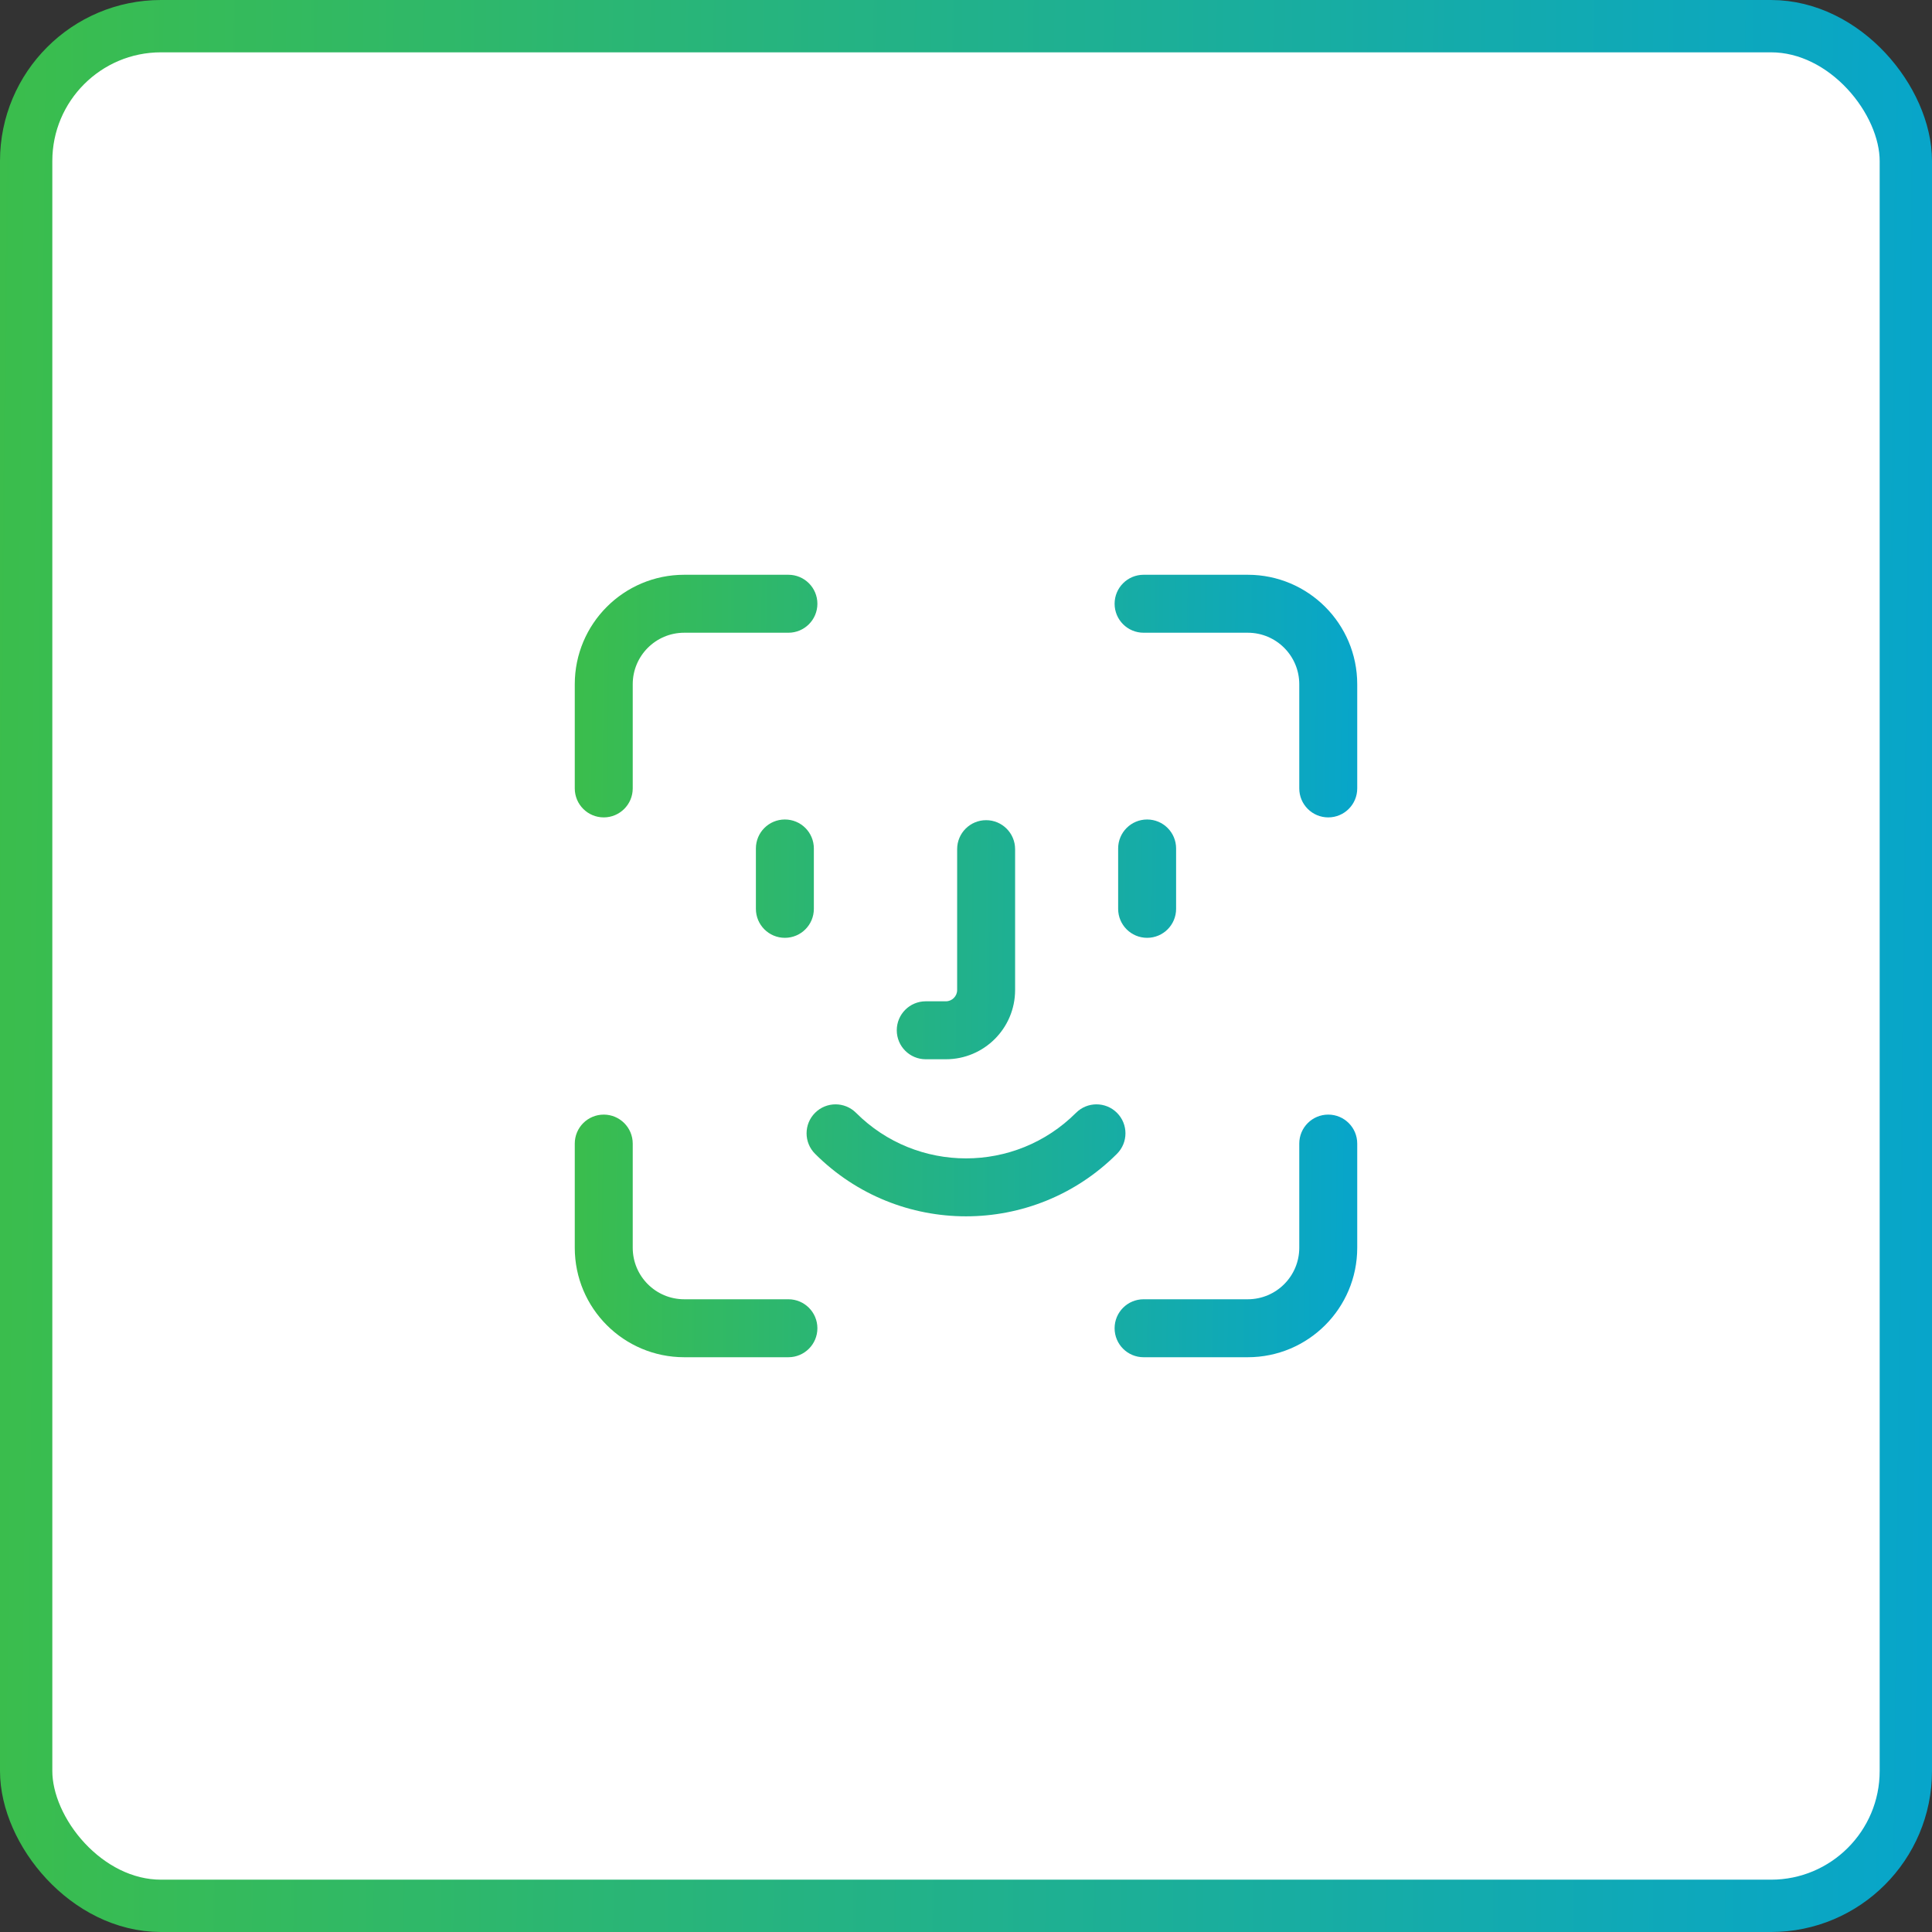 <svg width="48" height="48" viewBox="0 0 48 48" fill="none" xmlns="http://www.w3.org/2000/svg">
    <rect x="0" y="0" width="48" height="48" fill="#333333" stroke="none"/>
    <rect x="0.65" y="0.65" width="46.7" height="46.7" rx="3.35" fill="white" />
    <rect x="0.65" y="0.65" width="46.7" height="46.7" rx="3.35"
        stroke="url(#paint0_linear_65_5995)" stroke-width="1.3" />
    <path
        d="M14.28 17C14.28 15.497 15.497 14.28 17 14.28H19.588C19.985 14.28 20.308 14.602 20.308 15C20.308 15.398 19.985 15.72 19.588 15.72H17C16.292 15.72 15.72 16.293 15.72 17V19.588C15.72 19.986 15.397 20.308 15 20.308C14.602 20.308 14.28 19.986 14.28 19.588V17Z"
        fill="url(#paint1_linear_65_5995)" />
    <path
        d="M20.22 21.08C20.22 20.682 19.898 20.36 19.5 20.36C19.102 20.36 18.78 20.682 18.78 21.08V22.58C18.78 22.978 19.102 23.3 19.5 23.3C19.898 23.3 20.22 22.978 20.22 22.58V21.08Z"
        fill="url(#paint2_linear_65_5995)" />
    <path
        d="M29.22 21.08C29.22 20.682 28.898 20.36 28.5 20.36C28.102 20.36 27.78 20.682 27.78 21.08V22.58C27.78 22.978 28.102 23.3 28.5 23.3C28.898 23.3 29.22 22.978 29.22 22.58V21.08Z"
        fill="url(#paint3_linear_65_5995)" />
    <path
        d="M24.5 20.377C24.897 20.377 25.22 20.699 25.22 21.097V24.597C25.22 25.547 24.449 26.317 23.5 26.317H23C22.602 26.317 22.28 25.995 22.28 25.597C22.28 25.199 22.602 24.877 23 24.877H23.5C23.654 24.877 23.78 24.751 23.78 24.597V21.097C23.78 20.699 24.102 20.377 24.5 20.377Z"
        fill="url(#paint4_linear_65_5995)" />
    <path
        d="M21.268 27.648C20.987 27.367 20.531 27.367 20.25 27.648C19.969 27.929 19.969 28.385 20.25 28.666C22.321 30.737 25.68 30.737 27.751 28.666C28.032 28.385 28.032 27.929 27.751 27.648C27.47 27.367 27.014 27.367 26.733 27.648C25.224 29.157 22.777 29.157 21.268 27.648Z"
        fill="url(#paint5_linear_65_5995)" />
    <path
        d="M33.72 28.412C33.72 28.014 33.398 27.692 33 27.692C32.602 27.692 32.28 28.014 32.28 28.412V31C32.28 31.707 31.707 32.28 31 32.28H28.412C28.014 32.28 27.692 32.602 27.692 33C27.692 33.398 28.014 33.72 28.412 33.72H31C32.502 33.72 33.72 32.503 33.72 31V28.412Z"
        fill="url(#paint6_linear_65_5995)" />
    <path
        d="M15 27.692C15.397 27.692 15.72 28.014 15.72 28.412V31C15.72 31.707 16.292 32.28 17 32.28H19.588C19.985 32.28 20.308 32.602 20.308 33C20.308 33.398 19.985 33.72 19.588 33.72H17C15.497 33.72 14.28 32.503 14.28 31V28.412C14.28 28.014 14.602 27.692 15 27.692Z"
        fill="url(#paint7_linear_65_5995)" />
    <path
        d="M28.412 14.28C28.014 14.28 27.692 14.602 27.692 15C27.692 15.398 28.014 15.72 28.412 15.72H31C31.707 15.72 32.28 16.293 32.28 17V19.588C32.28 19.986 32.602 20.308 33 20.308C33.398 20.308 33.72 19.986 33.72 19.588V17C33.72 15.497 32.502 14.28 31 14.28H28.412Z"
        fill="url(#paint8_linear_65_5995)" />
    <defs>
        <linearGradient id="paint0_linear_65_5995" x1="-18.847" y1="-15.333" x2="48.679"
            y2="-14.608" gradientUnits="userSpaceOnUse">
            <stop stop-color="#4FC71A" />
            <stop offset="1" stop-color="#07A5CB" />
        </linearGradient>
        <linearGradient id="paint1_linear_65_5995" x1="6.647" y1="8.07" x2="33.995"
            y2="8.364" gradientUnits="userSpaceOnUse">
            <stop stop-color="#4FC71A" />
            <stop offset="1" stop-color="#07A5CB" />
        </linearGradient>
        <linearGradient id="paint2_linear_65_5995" x1="6.647" y1="8.07" x2="33.995"
            y2="8.364" gradientUnits="userSpaceOnUse">
            <stop stop-color="#4FC71A" />
            <stop offset="1" stop-color="#07A5CB" />
        </linearGradient>
        <linearGradient id="paint3_linear_65_5995" x1="6.647" y1="8.07" x2="33.995"
            y2="8.364" gradientUnits="userSpaceOnUse">
            <stop stop-color="#4FC71A" />
            <stop offset="1" stop-color="#07A5CB" />
        </linearGradient>
        <linearGradient id="paint4_linear_65_5995" x1="6.647" y1="8.07" x2="33.995"
            y2="8.364" gradientUnits="userSpaceOnUse">
            <stop stop-color="#4FC71A" />
            <stop offset="1" stop-color="#07A5CB" />
        </linearGradient>
        <linearGradient id="paint5_linear_65_5995" x1="6.647" y1="8.07" x2="33.995"
            y2="8.364" gradientUnits="userSpaceOnUse">
            <stop stop-color="#4FC71A" />
            <stop offset="1" stop-color="#07A5CB" />
        </linearGradient>
        <linearGradient id="paint6_linear_65_5995" x1="6.647" y1="8.07" x2="33.995"
            y2="8.364" gradientUnits="userSpaceOnUse">
            <stop stop-color="#4FC71A" />
            <stop offset="1" stop-color="#07A5CB" />
        </linearGradient>
        <linearGradient id="paint7_linear_65_5995" x1="6.647" y1="8.07" x2="33.995"
            y2="8.364" gradientUnits="userSpaceOnUse">
            <stop stop-color="#4FC71A" />
            <stop offset="1" stop-color="#07A5CB" />
        </linearGradient>
        <linearGradient id="paint8_linear_65_5995" x1="6.647" y1="8.07" x2="33.995"
            y2="8.364" gradientUnits="userSpaceOnUse">
            <stop stop-color="#4FC71A" />
            <stop offset="1" stop-color="#07A5CB" />
        </linearGradient>
    </defs>
</svg>
